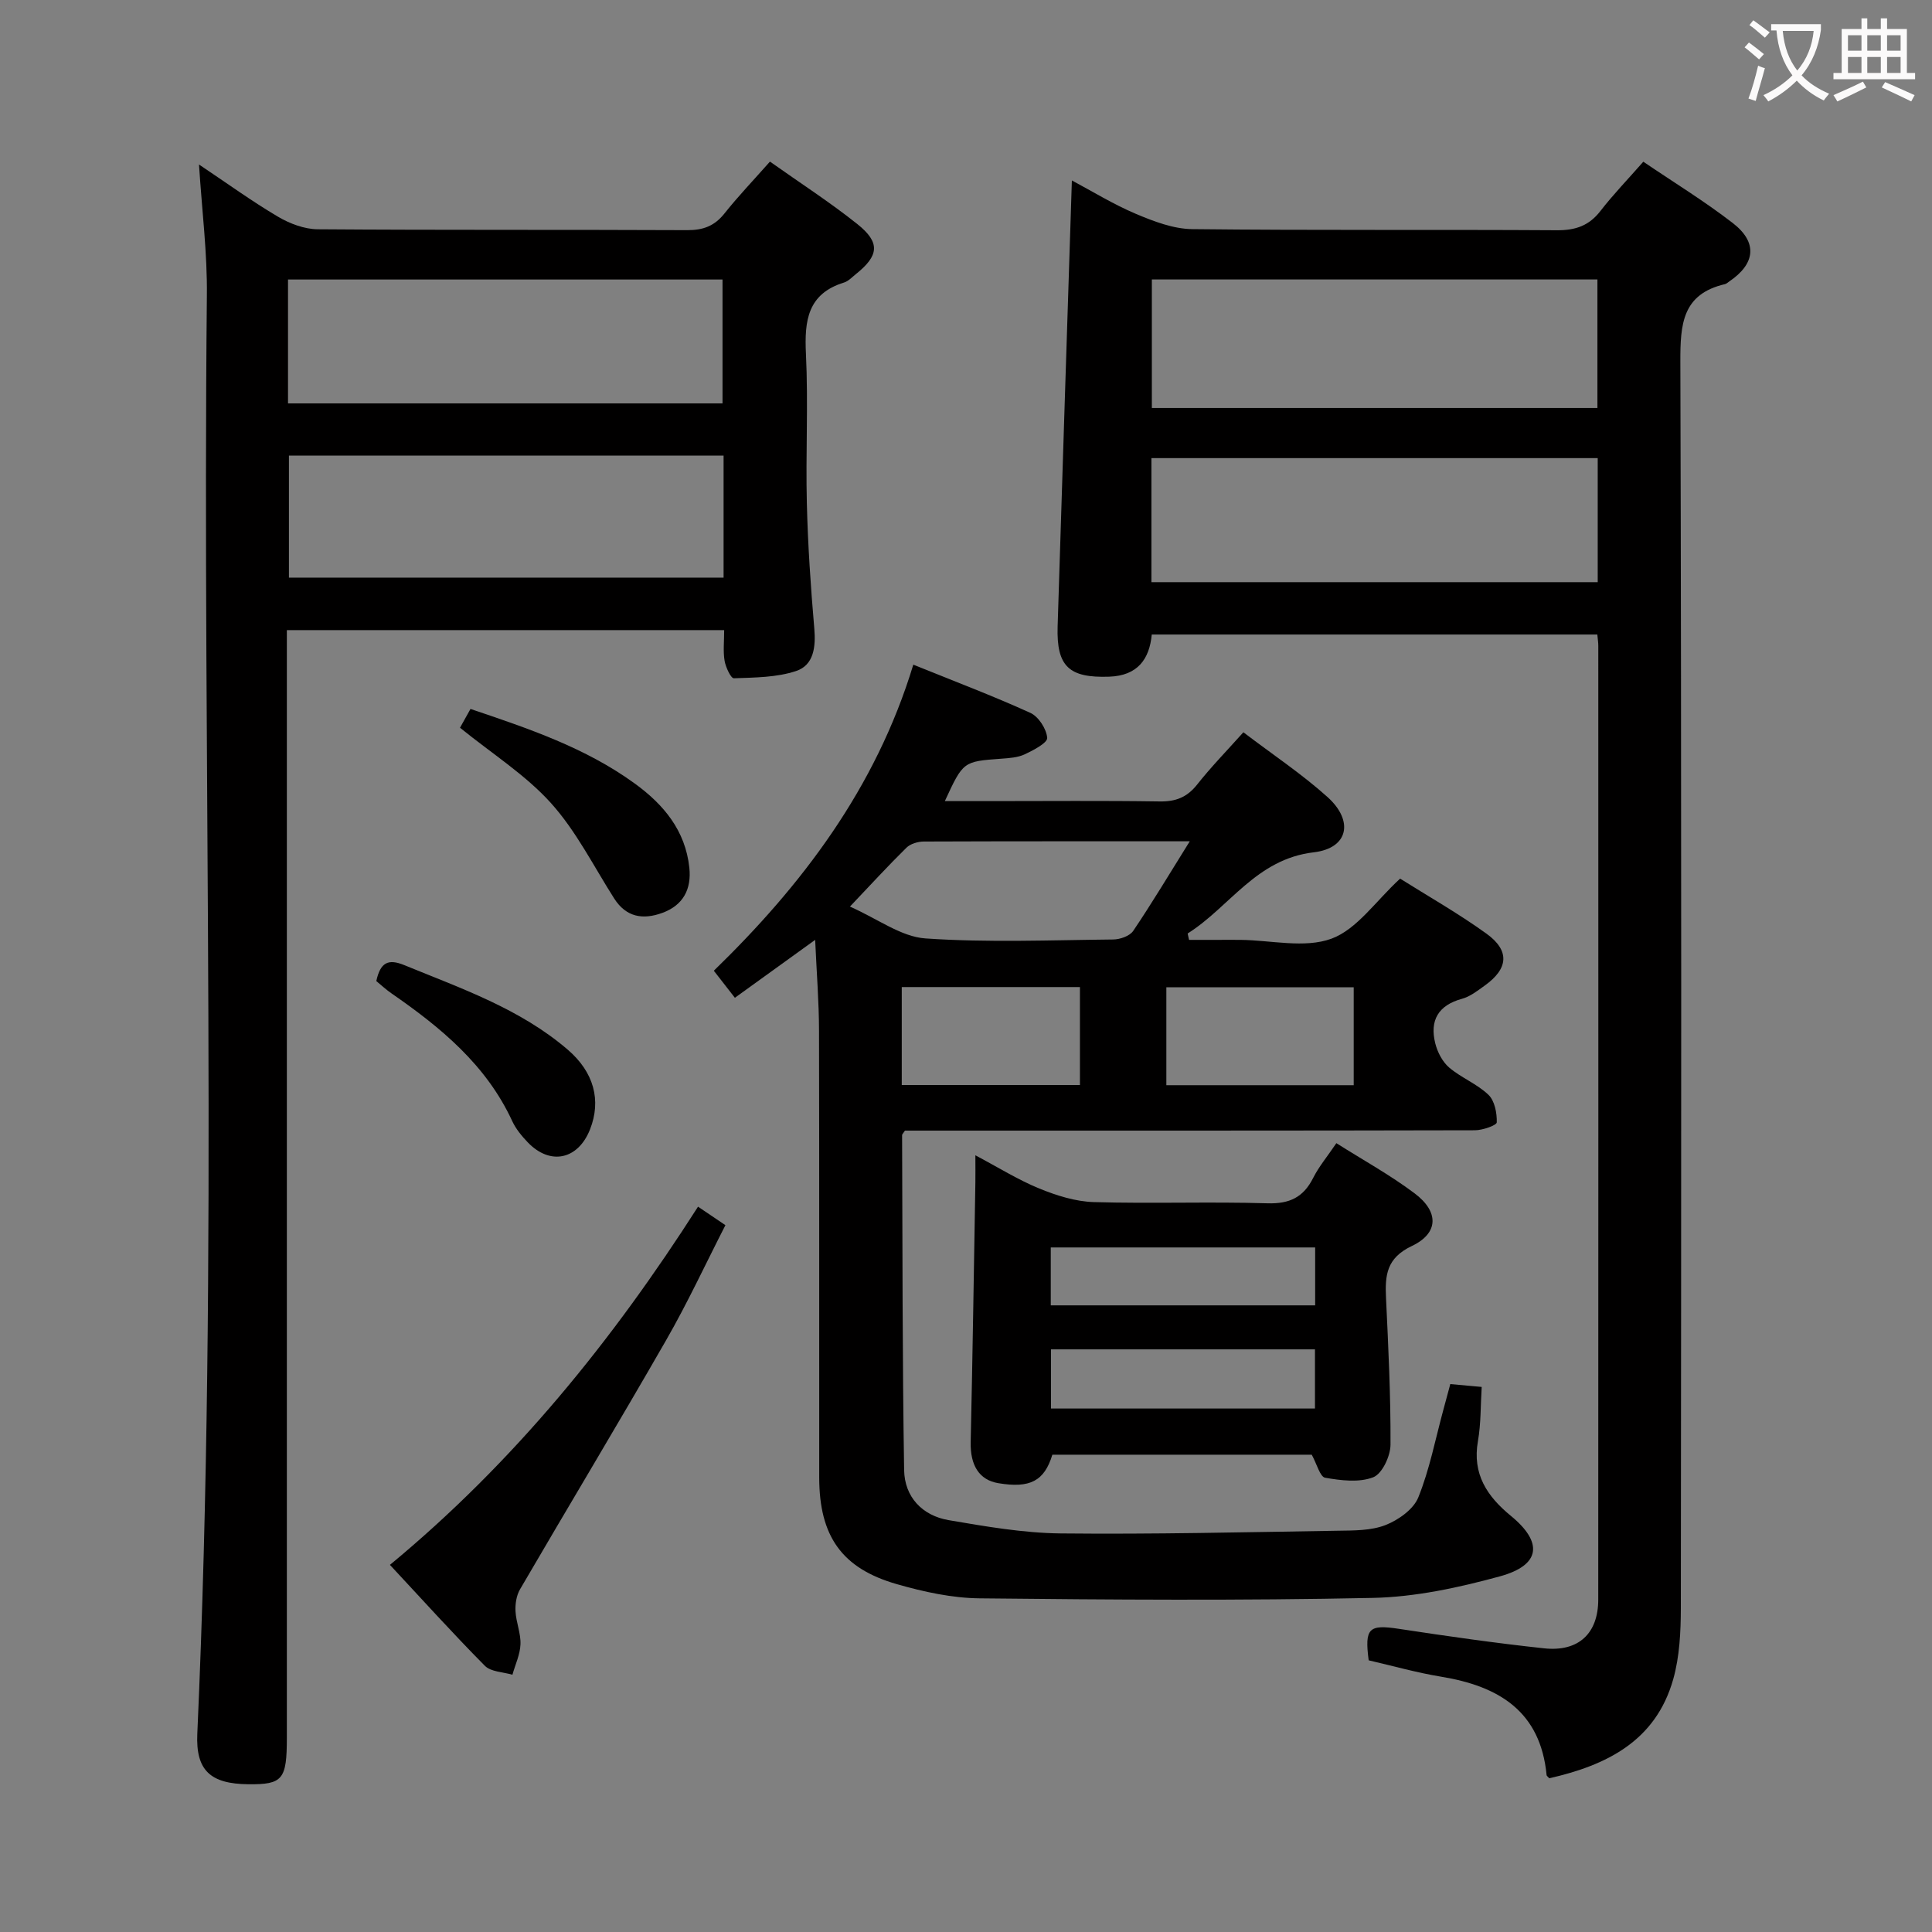 <svg enable-background="new 0 0 400 400" viewBox="0 0 400 400" xmlns="http://www.w3.org/2000/svg"><rect x="0" y="0" width="400" height="400" fill="#808080" stroke="none"/><g fill="#010000"><path d="m221.92 37.36c4.21 2.24 8.58 4.94 13.26 6.92 3.7 1.56 7.77 3.12 11.69 3.16 25.16.28 50.33.07 75.5.23 3.85.02 6.64-.95 9-4.01 2.63-3.4 5.64-6.51 8.86-10.18 6.32 4.29 12.68 8.18 18.55 12.72 5.18 4.02 4.65 8.43-.78 12.09-.28.19-.54.45-.84.53-8.88 2.06-9.28 8.3-9.26 16.07.25 86 .19 172 .1 258-.01 4.94-.25 10.08-1.58 14.79-3.63 12.82-13.84 17.81-25.66 20.49-.34-.38-.53-.49-.55-.63-1.26-13.26-9.93-18.45-21.85-20.4-5.05-.83-10.01-2.24-14.99-3.39-.87-6.68.04-7.46 6.23-6.52 10.01 1.52 20.04 2.96 30.1 4.04 7.12.76 11.19-3.07 11.2-10.08.03-65.83.02-131.67.01-197.5 0-.65-.11-1.3-.2-2.32-30.65 0-61.22 0-92.25 0-.47 5.05-2.89 8.53-8.83 8.73-8.26.28-10.92-2.07-10.66-10.39.95-30.61 1.95-61.21 2.95-92.35zm108.81 20.5c-31.07 0-61.74 0-92.25 0v26.61h92.25c0-8.95 0-17.57 0-26.61zm.06 36.99c-31.16 0-61.81 0-92.4 0v25.68h92.4c0-8.7 0-17 0-25.68z"/><path d="m257.43 151.61c6.14 4.67 12.14 8.66 17.43 13.42 5.48 4.94 4.31 10.59-2.85 11.43-11.95 1.4-17.4 11.31-26.12 16.81.1.44.19.88.29 1.32h5.66c1.67 0 3.33-.02 5 0 6.33.07 13.26 1.79 18.81-.24 5.31-1.95 9.18-7.81 14.23-12.44 5.62 3.54 11.97 7.14 17.86 11.38 4.9 3.53 4.56 7.26-.34 10.76-1.48 1.06-3.02 2.28-4.71 2.74-4.92 1.34-6.71 4.48-5.54 9.2.45 1.83 1.49 3.84 2.88 5.03 2.5 2.13 5.79 3.39 8.14 5.65 1.29 1.24 1.77 3.77 1.72 5.7-.02.62-2.94 1.64-4.53 1.64-37.49.09-74.98.07-112.47.07-1.96 0-3.91 0-5.53 0-.42.64-.59.78-.59.92.09 23.12.05 46.25.42 69.37.09 5.53 3.72 9.42 9.22 10.36 7.67 1.31 15.44 2.66 23.18 2.75 19.14.2 38.29-.26 57.43-.56 3.31-.05 6.85-.01 9.83-1.17 2.66-1.04 5.79-3.25 6.79-5.72 2.34-5.79 3.53-12.04 5.18-18.1.47-1.74.94-3.48 1.45-5.37 2.19.2 4.14.38 6.5.59-.24 3.78-.14 7.57-.78 11.23-1.2 6.82 1.91 11.44 6.84 15.48 6.7 5.5 6.14 10.19-2.27 12.5-8.58 2.35-17.55 4.29-26.39 4.47-27.1.57-54.22.38-81.33.09-5.73-.06-11.58-1.34-17.13-2.93-11.45-3.27-16.09-9.97-16.1-22.09-.02-30.83.03-61.65-.04-92.48-.01-5.96-.49-11.91-.8-18.83-5.71 4.12-10.85 7.83-16.62 11.99-1.4-1.8-2.7-3.47-4.36-5.6 18.17-17.65 33.51-37.71 41.3-63.37 8.43 3.41 16.44 6.44 24.23 9.98 1.7.77 3.34 3.32 3.49 5.17.09 1.03-2.85 2.57-4.64 3.41-1.45.68-3.22.79-4.86.91-7.89.58-7.89.55-11.69 8.78h9.49c11.66 0 23.33-.11 34.99.07 3.29.05 5.63-.84 7.7-3.43 2.89-3.66 6.14-7 9.63-10.89zm-11.1 22.57c-19.22 0-37.15-.02-55.08.05-1.21.01-2.75.46-3.57 1.27-3.75 3.68-7.3 7.56-11.71 12.2 5.78 2.55 10.59 6.24 15.62 6.59 12.9.89 25.91.35 38.87.22 1.43-.01 3.44-.71 4.16-1.78 3.87-5.73 7.42-11.68 11.71-18.55zm33.94 30.23c-13.2 0-25.92 0-38.79 0v20.27h38.79c0-6.78 0-13.35 0-20.27zm-93.57 20.23h36.89c0-6.99 0-13.68 0-20.28-12.49 0-24.56 0-36.89 0z"/><path d="m41.2 34.06c5.87 3.92 10.97 7.63 16.38 10.82 2.43 1.43 5.45 2.57 8.22 2.59 25.49.19 50.98.06 76.47.18 3.29.02 5.65-.85 7.71-3.44 2.88-3.62 6.1-6.98 9.43-10.75 6.25 4.43 12.4 8.39 18.09 12.93 4.81 3.84 4.49 6.53-.31 10.37-.78.62-1.53 1.45-2.43 1.73-7.56 2.33-8.23 7.9-7.9 14.75.5 10.31-.07 20.66.19 30.98.21 8.64.8 17.28 1.54 25.89.33 3.82-.1 7.59-3.75 8.81-4.03 1.35-8.57 1.35-12.9 1.51-.62.02-1.69-2.28-1.92-3.61-.33-1.94-.09-3.97-.09-6.36-30.11 0-59.99 0-90.54 0v6.37 222.91c0 8.71-.85 9.74-7.99 9.67-7.86-.08-10.89-2.88-10.55-10.44 4.46-99.22.99-198.49 1.98-297.72.11-8.76-1.01-17.53-1.63-27.19zm18.43 49.46h89.96c0-8.82 0-17.22 0-25.65-30.18 0-60.01 0-89.96 0zm90.18 10.8c-30.29 0-60.12 0-89.99 0v25.27h89.99c0-8.54 0-16.67 0-25.27z"/><path d="m271.58 301.18c-17.86 0-35.81 0-53.7 0-1.66 5.46-4.63 6.99-11.17 5.9-3.99-.66-5.85-3.71-5.74-8.51.4-17.9.66-35.81.97-53.72.03-1.62 0-3.24 0-5.66 4.81 2.55 8.88 5.1 13.26 6.89 3.56 1.45 7.48 2.69 11.27 2.8 11.97.35 23.97-.11 35.94.25 4.6.14 7.45-1.25 9.47-5.26 1.18-2.34 2.92-4.41 4.8-7.19 5.46 3.46 11.1 6.56 16.2 10.39 5.07 3.8 5.01 8.26-.59 10.91-5.26 2.5-5.55 6.08-5.33 10.75.48 10.12.98 20.26.93 30.38-.01 2.35-1.73 6.02-3.57 6.74-2.93 1.14-6.69.67-9.96.1-1.07-.19-1.7-2.81-2.78-4.77zm.67-21.81c-18.42 0-36.49 0-54.65 0v12.25h54.65c0-4.31 0-8.23 0-12.25zm.04-21.1c-18.48 0-36.53 0-54.74 0v11.99h54.74c0-4.07 0-7.82 0-11.99z"/><path d="m80.73 323.99c25.77-21.32 46.07-46.45 63.79-74.16 1.77 1.2 3.39 2.29 5.67 3.83-4.1 8.01-7.85 16.11-12.28 23.82-9.92 17.28-20.21 34.36-30.25 51.58-.74 1.27-1.01 3.03-.93 4.53.12 2.3 1.12 4.58 1.03 6.84-.08 2.12-1.08 4.21-1.67 6.31-1.93-.58-4.45-.59-5.7-1.85-6.65-6.71-12.98-13.74-19.66-20.9z"/><path d="m95.24 150.67c.68-1.22 1.38-2.48 2.17-3.89 12.03 4.06 23.8 8.02 34.01 15.44 5.98 4.34 10.48 9.73 11.3 17.42.47 4.46-1.27 7.79-5.61 9.37-3.99 1.45-7.46.91-9.95-2.99-4.25-6.67-7.86-13.94-13.08-19.74-5.26-5.84-12.15-10.19-18.84-15.61z"/><path d="m77.91 203.12c.84-3.87 2.45-4.67 5.8-3.3 11.8 4.84 23.93 9.01 33.81 17.48 5.47 4.69 6.99 10.53 4.65 16.5-2.47 6.3-8.25 7.56-12.9 2.71-1.25-1.3-2.47-2.78-3.22-4.4-5.37-11.63-14.79-19.38-24.98-26.43-1.08-.74-2.05-1.64-3.16-2.56z"/></g><path d="m362.1 8.8c1.1.8 2.1 1.6 3.1 2.4l-1 1.1c-1.3-1.1-2.3-2-3-2.5zm1.9 4.8c.5.2.9.4 1.4.5-.6 2.3-1.3 4.5-1.9 6.8l-1.5-.5c.8-2.1 1.4-4.3 2-6.8zm-1-9.4c1.3.9 2.4 1.8 3.4 2.5l-1 1.1c-1.4-1.2-2.4-2.1-3.2-2.6zm3.7 2.2v-1.4h10.3v1.2c-.5 3.6-1.8 6.8-4 9.4 1.5 1.6 3.4 2.8 5.7 3.8-.3.4-.7.8-1.1 1.4-2.3-1.1-4.1-2.5-5.6-4.1-1.6 1.6-3.6 3.1-5.9 4.3-.3-.5-.7-.9-1-1.3 2.4-1.1 4.4-2.5 6-4.1-1.9-2.5-3-5.6-3.3-9.3h-1.1zm8.8 0h-6.4c.3 3.3 1.3 6 3 8.2 2-2.3 3.1-5.1 3.4-8.2z" fill="#fbfafa"/><path d="m385.3 3.8h1.3v2.2h2.8v-2.2h1.3v2.2h4.1v9.1h1.7v1.3h-16.9v-1.3h1.7v-9.1h4.1v-2.2zm.4 13.1.7 1.2c-1.8.9-3.8 1.9-6 2.9-.2-.4-.5-.8-.8-1.3 2.3-1 4.3-1.9 6.1-2.8zm-3.1-6.4h2.8v-3.2h-2.8zm0 4.6h2.8v-3.3h-2.8zm4-4.6h2.8v-3.2h-2.8zm0 4.6h2.8v-3.3h-2.8zm3.7 1.9c2.1.9 4.1 1.8 6.1 2.7l-.7 1.3c-2.2-1.1-4.2-2-6.1-2.9zm3.2-9.7h-2.8v3.2h2.8zm-2.8 7.8h2.8v-3.3h-2.8z" fill="#fbfafa"/></svg>